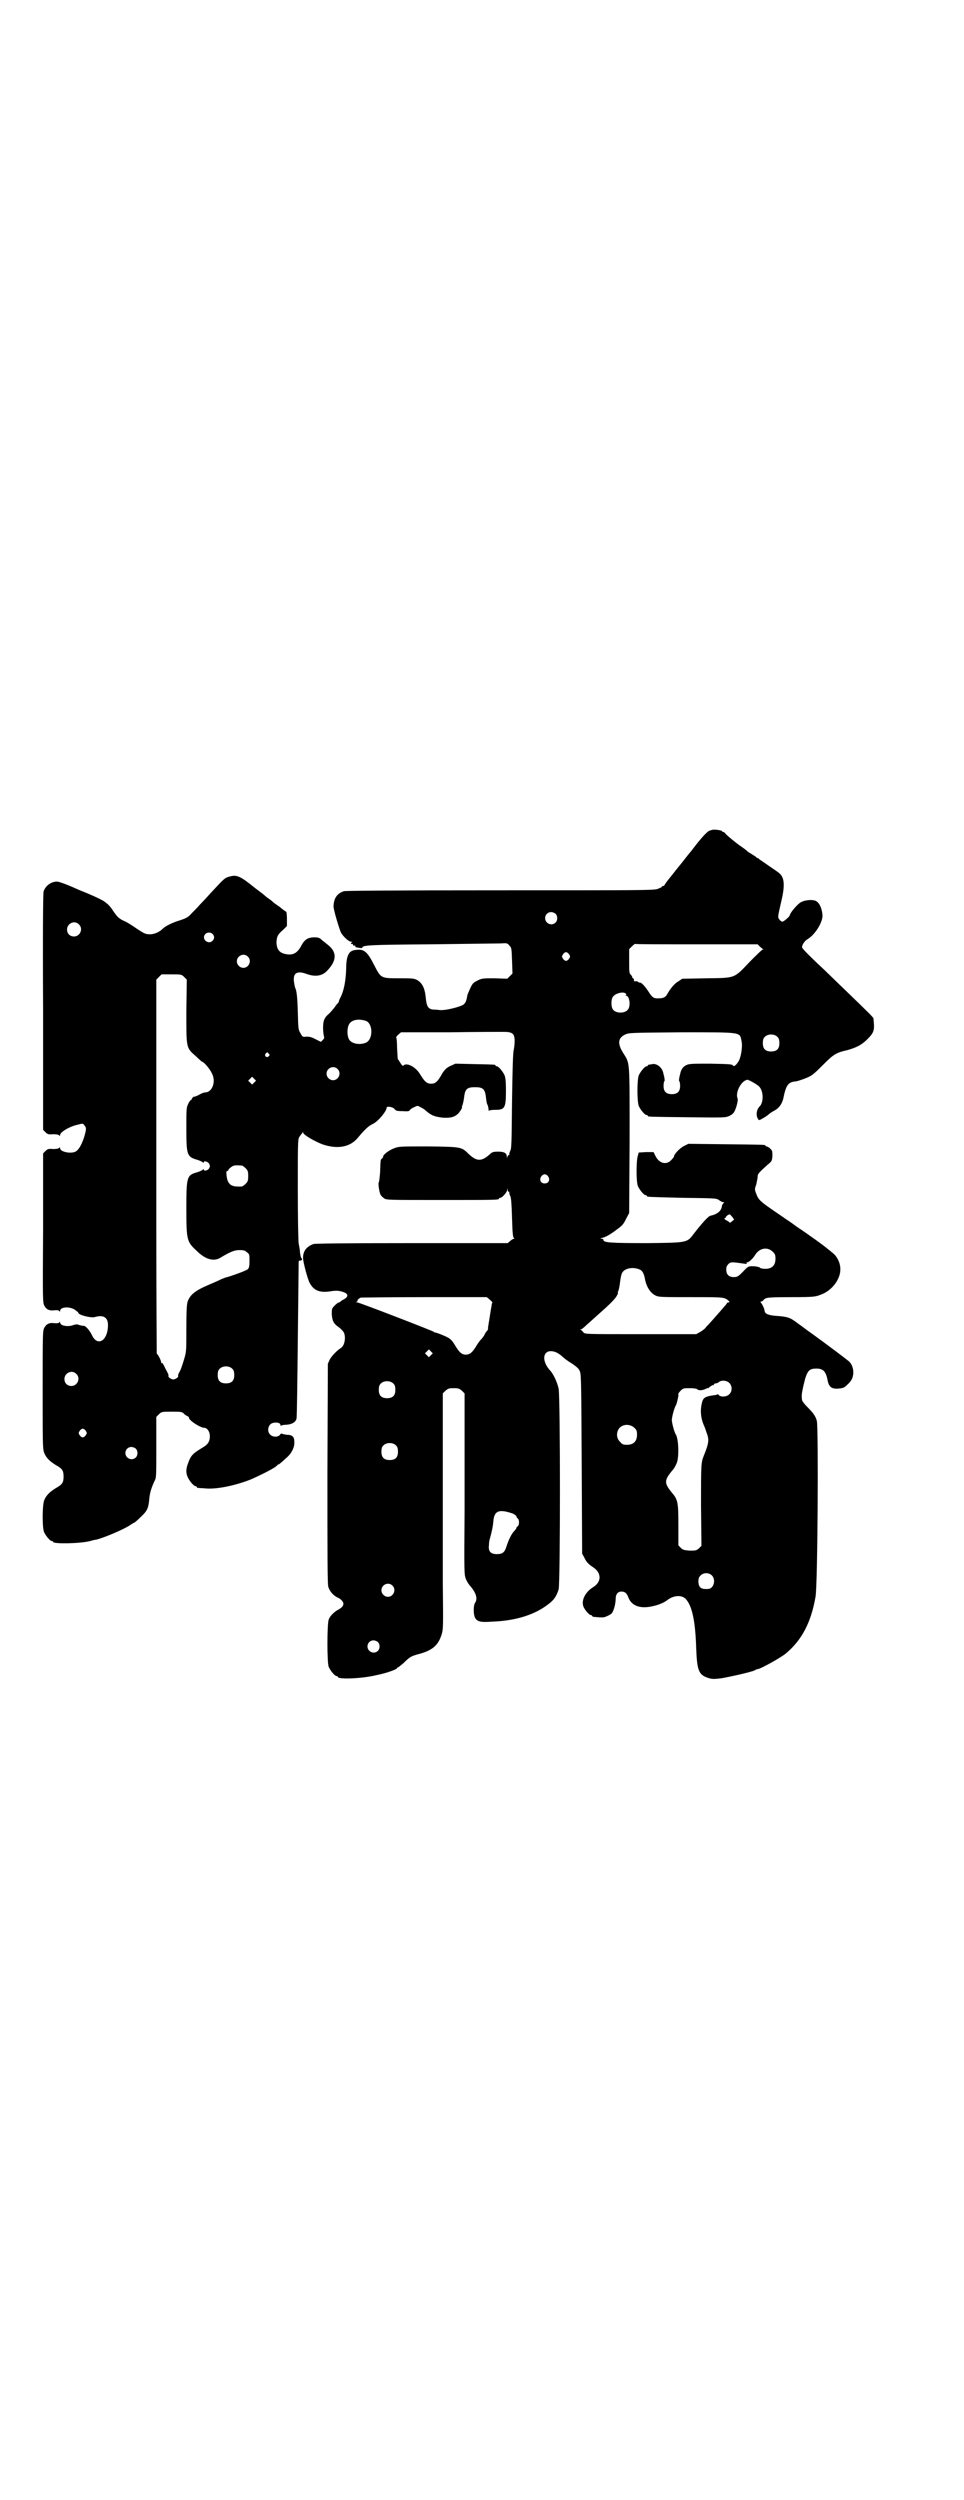 <?xml version="1.0" standalone="no"?>
<!DOCTYPE svg PUBLIC "-//W3C//DTD SVG 20010904//EN"
 "http://www.w3.org/TR/2001/REC-SVG-20010904/DTD/svg10.dtd">
<svg version="1.0" xmlns="http://www.w3.org/2000/svg"
 width="1107pt" height="2870pt" viewBox="0 0 1107 2870"
 preserveAspectRatio="xMidYMid meet">
<g transform="translate(0,2870) scale(0.5,-0.5)"
fill="#000000" stroke="none">
<path d="M1637 3835 c-1 0 -4 -1 -7 -2 -5 -1 -19 -16 -38 -41 -3 -4 -6 -8 -8
-10 -6 -7 -13 -17 -32 -40 -10 -13 -20 -25 -22 -28 -2 -3 -4 -6 -4 -6 0 -1 -1
-2 -3 -2 -2 0 -3 -1 -3 -2 0 -1 -5 -3 -10 -5 -10 -3 -41 -3 -362 -3 -257 0
-353 -1 -358 -2 -16 -5 -23 -16 -24 -34 -1 -6 13 -52 17 -61 5 -9 18 -21 23
-21 3 0 4 -1 3 -1 -2 -1 -3 -2 -3 -3 0 -1 1 -2 2 -1 1 0 2 0 3 -2 0 -2 2 -3 3
-2 1 1 2 0 2 -1 -1 -1 1 -3 3 -3 9 -2 13 -2 13 -1 0 6 14 7 157 8 79 1 151 2
160 2 16 1 16 1 21 -5 5 -5 5 -7 6 -35 l1 -29 -6 -6 -6 -6 -29 1 c-27 0 -29 0
-39 -5 -10 -5 -12 -7 -17 -18 -3 -7 -7 -15 -7 -18 -2 -12 -4 -15 -8 -19 -6 -5
-40 -14 -54 -13 -2 0 -7 1 -12 1 -15 0 -19 6 -21 26 -2 23 -8 35 -20 42 -8 4
-12 4 -41 4 -42 0 -42 0 -57 29 -16 32 -24 39 -43 36 -16 -1 -22 -13 -22 -45
-1 -26 -5 -47 -12 -62 -3 -5 -5 -11 -5 -12 0 -1 -1 -2 -1 -2 -1 -1 -5 -5 -8
-10 -3 -4 -9 -11 -13 -15 -11 -9 -14 -16 -14 -33 0 -7 1 -16 2 -19 1 -4 1 -5
-3 -9 l-4 -4 -12 6 c-9 5 -14 6 -21 6 -9 -1 -9 -1 -14 8 -5 8 -5 11 -6 48 -1
38 -3 50 -6 56 -1 2 -2 9 -3 15 -2 19 7 25 29 17 19 -7 35 -5 46 6 23 23 25
43 4 60 -5 4 -11 9 -15 12 -5 5 -8 6 -17 6 -15 0 -23 -5 -31 -21 -8 -14 -17
-20 -31 -18 -18 2 -25 11 -25 29 1 12 3 17 15 27 l9 9 0 16 c0 11 -1 17 -2 17
-2 1 -6 4 -10 7 -3 3 -9 7 -12 9 -3 2 -7 5 -9 7 -2 2 -6 5 -9 7 -3 2 -7 5 -9
7 -2 2 -6 5 -10 8 -4 3 -9 7 -12 9 -33 27 -42 31 -57 27 -13 -3 -14 -5 -43
-36 -9 -10 -21 -23 -27 -29 -5 -6 -14 -15 -19 -20 -8 -9 -12 -11 -27 -16 -17
-5 -35 -14 -40 -20 -6 -6 -18 -12 -28 -12 -10 0 -13 1 -31 13 -10 7 -24 16
-30 18 -12 6 -15 9 -27 27 -4 6 -10 12 -12 13 -2 2 -4 3 -5 4 -2 2 -20 11 -37
18 -9 4 -20 8 -24 10 -22 10 -43 18 -48 18 -14 0 -27 -10 -31 -23 -1 -6 -2
-88 -1 -277 l0 -270 5 -5 c5 -5 7 -6 18 -5 8 0 13 -1 14 -3 2 -1 2 -1 2 1 0 7
22 20 41 24 11 3 12 3 15 -2 3 -3 4 -6 3 -12 -4 -20 -13 -41 -22 -47 -10 -7
-37 -2 -37 7 0 2 -1 2 -2 1 -1 -2 -6 -3 -14 -3 -11 1 -13 0 -18 -5 l-5 -5 0
-171 c-1 -168 -1 -171 3 -179 5 -9 12 -12 25 -10 5 0 8 0 9 -2 2 -2 2 -2 2 0
0 10 22 11 34 3 4 -3 8 -6 8 -7 0 -5 28 -12 37 -10 20 6 31 0 31 -18 0 -36
-24 -51 -37 -23 -4 9 -14 21 -18 21 -3 0 -9 1 -14 3 -3 1 -7 0 -10 -1 -13 -5
-31 -2 -31 6 0 2 0 2 -2 0 -1 -2 -4 -2 -9 -2 -13 2 -20 -1 -25 -10 -4 -7 -4
-12 -4 -142 0 -119 0 -135 3 -144 4 -12 13 -21 28 -30 14 -8 17 -12 17 -26 0
-14 -3 -18 -17 -26 -15 -9 -24 -18 -28 -30 -4 -14 -4 -60 0 -71 4 -9 14 -21
18 -21 2 0 3 -1 3 -2 0 -5 62 -4 85 2 4 1 10 3 13 3 15 3 63 23 78 33 4 3 9 6
10 6 1 0 8 6 16 14 15 14 17 20 19 42 1 13 6 28 13 42 3 6 3 15 3 76 l0 69 6
6 c6 6 7 6 29 6 21 0 23 0 28 -4 2 -3 6 -5 8 -6 2 -1 4 -2 4 -4 0 -6 26 -23
35 -23 7 0 13 -9 13 -19 0 -12 -4 -19 -16 -26 -25 -15 -28 -19 -35 -39 -4 -11
-4 -20 0 -29 4 -9 14 -21 18 -21 2 0 3 -1 3 -2 0 -2 0 -2 18 -3 26 -3 69 6
105 20 23 10 55 26 61 32 1 2 3 3 4 3 1 0 6 4 20 17 10 9 17 23 16 35 0 12 -5
16 -18 16 -5 1 -11 2 -11 3 -1 0 -3 -1 -4 -3 -4 -6 -17 -6 -23 1 -6 6 -5 17 1
23 6 6 23 5 23 -1 0 -2 1 -3 2 -2 1 1 6 2 12 2 13 1 21 6 23 14 1 3 2 85 3
182 1 97 2 177 2 179 0 1 2 2 4 2 4 0 5 4 2 6 -1 1 -2 6 -3 12 0 6 -2 16 -3
21 -1 6 -2 59 -2 124 0 101 0 114 3 120 2 3 4 6 5 7 1 1 2 2 3 4 1 3 1 3 1 0
0 -5 26 -20 44 -27 35 -12 64 -7 82 15 15 18 24 27 35 32 12 6 31 29 31 37 0
4 14 2 18 -3 3 -4 5 -5 19 -5 12 -1 15 0 16 2 1 2 5 5 10 7 8 4 8 4 15 0 4 -2
9 -5 11 -7 13 -12 22 -15 40 -17 18 -1 26 1 35 9 4 4 11 15 9 15 -1 0 0 2 1 4
1 3 3 11 4 19 2 19 7 23 25 23 18 0 23 -4 25 -23 1 -8 2 -16 4 -18 1 -3 2 -7
2 -10 0 -3 1 -5 1 -3 1 1 6 2 15 2 22 0 24 5 24 45 0 20 -1 28 -3 34 -4 9 -14
21 -18 21 -2 0 -3 1 -3 2 0 2 -1 2 -49 3 l-43 1 -11 -5 c-9 -4 -13 -8 -19 -17
-11 -20 -16 -24 -26 -24 -10 0 -15 5 -26 23 -10 16 -30 26 -37 19 -2 -2 -4 0
-7 5 -3 5 -5 8 -6 9 -1 1 -1 12 -2 25 0 13 -1 24 -2 25 -1 0 1 3 4 6 l7 6 111
0 c61 1 117 1 125 1 20 0 25 -4 25 -21 0 -6 -1 -15 -2 -20 -2 -6 -3 -49 -4
-117 -1 -95 -1 -109 -4 -115 -2 -4 -3 -8 -2 -9 0 0 0 -1 -2 -1 -1 0 -2 -2 -3
-4 0 -5 0 -5 -1 0 0 9 -6 12 -20 12 -11 0 -14 -1 -19 -6 -19 -17 -30 -17 -49
1 -16 16 -17 16 -92 17 -64 0 -68 0 -78 -4 -12 -4 -26 -15 -26 -19 0 -1 -1 -4
-3 -5 -3 -3 -3 -1 -4 -31 -1 -12 -2 -22 -3 -23 -2 -3 1 -23 4 -29 1 -2 5 -6 8
-8 5 -4 8 -4 129 -4 122 0 135 0 135 3 0 1 1 2 3 2 4 0 15 12 16 18 0 5 0 5 1
1 0 -3 1 -5 2 -5 2 0 2 -1 2 -1 -1 -1 0 -5 2 -9 2 -5 3 -17 4 -51 1 -35 2 -43
4 -45 2 -2 2 -2 0 -2 -1 0 -5 -2 -8 -5 l-6 -5 -220 0 c-160 0 -221 -1 -226 -2
-16 -6 -24 -16 -24 -32 0 -9 10 -47 15 -57 10 -19 25 -24 52 -19 8 1 14 1 21
-1 16 -4 18 -11 6 -18 -4 -2 -7 -4 -8 -5 0 -1 -2 -2 -3 -2 -2 0 -6 -3 -10 -7
-7 -7 -7 -8 -7 -20 1 -15 4 -22 16 -30 4 -3 9 -8 11 -11 6 -10 3 -30 -5 -36
-11 -7 -23 -20 -27 -28 l-4 -9 -1 -252 c0 -185 0 -254 2 -260 3 -10 11 -20 22
-25 5 -2 9 -6 11 -9 4 -6 1 -13 -11 -19 -9 -5 -18 -14 -21 -22 -4 -11 -4 -100
0 -109 4 -9 14 -21 18 -21 2 0 3 -1 3 -2 0 -6 55 -4 88 4 25 5 46 13 48 16 0
1 1 2 2 2 1 0 7 5 13 10 14 14 17 15 29 19 37 9 51 21 59 49 3 10 3 23 2 113
0 56 0 112 0 124 0 12 0 88 0 168 l0 146 6 6 c6 5 8 6 19 6 11 0 13 -1 19 -6
l6 -6 0 -42 c0 -23 0 -51 0 -62 0 -11 0 -86 0 -166 -1 -141 -1 -146 3 -156 2
-5 6 -12 9 -15 14 -16 19 -30 12 -40 -4 -6 -4 -26 0 -34 5 -9 12 -11 40 -9 54
2 97 16 127 39 14 10 20 19 25 35 4 15 4 440 0 461 -3 14 -12 34 -20 42 -23
26 -14 53 15 41 4 -2 10 -6 13 -9 3 -3 13 -11 22 -16 13 -9 17 -13 19 -19 3
-7 3 -37 4 -213 l1 -205 5 -9 c4 -9 9 -15 20 -22 20 -13 20 -34 0 -46 -16 -10
-26 -27 -23 -41 1 -8 14 -23 18 -23 2 0 3 -1 3 -2 0 -1 1 -1 3 -2 22 -2 24 -2
32 2 5 2 9 5 10 6 5 6 9 23 9 33 0 11 5 17 13 17 8 0 12 -3 16 -13 7 -19 26
-27 54 -21 15 3 27 8 35 14 14 11 32 13 42 4 15 -15 23 -49 25 -115 2 -52 6
-61 30 -68 7 -2 12 -2 28 0 23 4 67 14 76 18 3 2 6 3 7 3 6 0 53 26 65 36 37
31 58 72 68 130 5 25 7 389 3 404 -3 11 -8 18 -23 33 -6 6 -11 13 -11 15 -1 9
-1 12 1 22 1 6 4 18 6 26 6 20 11 24 26 24 15 0 21 -6 25 -23 3 -19 9 -24 25
-23 12 1 14 2 21 9 5 4 10 11 11 14 6 14 2 33 -9 41 -6 5 -51 39 -83 62 -13 9
-27 20 -33 24 -17 13 -22 15 -49 17 -18 1 -27 5 -27 12 0 4 -7 18 -9 19 -1 1
0 2 2 2 1 0 3 1 3 2 0 0 3 3 6 5 5 2 13 3 60 3 54 0 55 1 68 6 25 9 45 36 44
59 0 13 -7 28 -17 36 -4 3 -8 7 -10 8 -9 8 -42 32 -75 54 -9 7 -17 12 -18 13
-1 0 -13 9 -28 19 -35 24 -40 28 -45 42 -4 10 -4 11 0 22 1 6 3 13 3 17 0 7 3
10 23 28 10 8 10 9 11 20 0 11 0 12 -5 17 -3 3 -7 5 -8 5 -2 0 -3 1 -3 2 0 2
-2 2 -91 3 l-86 1 -10 -5 c-10 -5 -23 -19 -23 -24 0 -1 -3 -5 -7 -9 -12 -12
-29 -6 -37 13 l-3 6 -17 0 -17 -1 -2 -7 c-4 -12 -4 -60 0 -70 4 -9 14 -21 18
-21 2 0 3 -1 3 -2 0 -2 1 -2 82 -4 76 -1 77 -1 83 -5 4 -3 8 -5 10 -5 3 0 3 0
0 -3 -2 -2 -3 -5 -3 -6 -1 -11 -11 -19 -26 -22 -5 -1 -18 -15 -39 -42 -15 -20
-14 -20 -106 -21 -82 0 -101 1 -101 7 0 2 -2 3 -4 3 -4 0 -4 1 1 2 9 2 22 10
36 21 10 7 14 12 19 23 l7 13 1 168 c0 188 1 174 -15 200 -13 21 -12 34 5 42
9 4 12 4 129 5 140 0 134 1 138 -20 3 -11 -1 -38 -7 -47 -5 -8 -10 -12 -12
-10 -2 4 -7 4 -53 5 -38 0 -48 0 -54 -3 -7 -3 -12 -9 -14 -17 -4 -15 -4 -20
-3 -20 1 -1 2 -5 2 -11 0 -13 -6 -19 -19 -19 -13 0 -19 6 -19 19 0 6 1 10 2
11 1 0 1 5 -3 20 -3 12 -15 21 -25 19 -3 -1 -6 -1 -7 -1 -2 -1 -3 -1 -3 -2 0
-1 -1 -2 -3 -2 -4 0 -14 -12 -18 -21 -4 -11 -4 -59 0 -70 4 -9 14 -21 18 -21
2 0 3 -1 3 -2 0 -2 2 -2 91 -3 86 -1 87 -1 96 3 10 5 12 8 17 24 2 8 3 13 2
16 -6 14 9 42 23 43 3 0 24 -12 27 -16 10 -11 10 -37 0 -46 -7 -7 -8 -21 -3
-28 2 -4 3 -3 12 2 5 3 11 7 13 9 2 2 8 6 14 9 10 6 16 15 19 27 6 30 11 37
26 39 5 0 16 4 24 7 15 6 18 8 39 29 26 26 31 30 58 36 21 6 33 12 46 25 16
16 17 21 14 48 -1 3 -9 11 -68 68 -20 19 -44 43 -54 52 -10 9 -23 22 -30 29
-6 6 -12 13 -12 14 0 6 6 15 13 19 17 10 35 39 34 55 -1 15 -7 29 -16 33 -8 3
-23 2 -33 -3 -8 -4 -25 -24 -26 -30 0 -3 -14 -15 -17 -15 -2 0 -5 2 -7 5 -4 5
-4 5 4 40 9 37 8 56 -4 66 -3 3 -14 10 -24 17 -10 7 -20 14 -22 15 -1 2 -3 3
-4 3 -1 0 -3 1 -4 3 -2 1 -6 4 -11 7 -4 2 -8 5 -10 7 -1 1 -6 5 -12 9 -12 8
-31 24 -36 29 -2 3 -4 5 -6 5 -1 0 -3 1 -3 2 -1 2 -17 4 -21 3z m-361 -193 c5
-5 5 -15 0 -20 -9 -9 -24 -2 -24 10 0 8 6 14 14 14 3 0 8 -2 10 -4z m-1095
-24 c11 -10 3 -28 -11 -28 -9 0 -16 6 -16 16 0 14 17 22 27 12z m307 -22 c5
-5 5 -11 0 -16 -10 -10 -27 5 -16 16 4 4 12 4 16 0z m1112 -24 l140 0 5 -5 c2
-2 6 -5 7 -6 2 0 2 -1 0 -1 -2 0 -15 -13 -30 -28 -37 -39 -32 -37 -100 -38
l-55 -1 -9 -6 c-9 -5 -18 -16 -26 -30 -3 -6 -9 -9 -18 -9 -12 -1 -16 2 -23 13
-9 14 -17 23 -21 23 -2 0 -4 1 -5 2 -1 1 -3 2 -5 1 -3 0 -4 0 -4 3 0 2 -1 4
-2 4 -1 0 -2 1 -2 3 0 1 -2 4 -3 5 -4 3 -4 7 -4 31 l0 28 6 6 c3 3 7 6 7 6 1
-1 65 -1 142 -1z m-293 -23 c3 -5 3 -5 0 -10 -2 -3 -5 -5 -7 -5 -2 0 -5 2 -7
5 -3 5 -3 5 0 10 2 3 5 5 7 5 2 0 5 -2 7 -5z m-738 -5 c10 -9 3 -26 -10 -26
-8 0 -15 7 -15 15 0 13 16 20 25 11z m-146 -47 l6 -6 -1 -72 c0 -86 -1 -84 22
-104 7 -7 14 -13 15 -13 3 0 17 -16 21 -25 11 -19 2 -45 -15 -45 -2 0 -8 -2
-13 -5 -5 -3 -11 -5 -13 -5 -1 0 -3 -2 -4 -4 -1 -2 -2 -4 -3 -4 -1 0 -4 -4 -6
-9 -4 -8 -4 -12 -4 -55 0 -62 1 -66 26 -73 6 -2 12 -5 12 -6 2 -1 2 -1 2 1 0
3 7 2 11 -2 4 -5 4 -9 0 -14 -4 -4 -11 -5 -11 -1 0 1 0 1 -2 0 0 -1 -6 -4 -12
-6 -25 -7 -26 -9 -26 -84 0 -72 1 -76 24 -97 20 -20 40 -25 55 -15 22 13 31
17 43 17 10 0 13 -1 17 -5 6 -4 6 -6 6 -20 0 -12 -1 -16 -4 -19 -3 -3 -38 -16
-51 -19 -1 0 -4 -2 -8 -3 -4 -2 -17 -8 -29 -13 -33 -14 -44 -23 -50 -39 -2 -7
-3 -19 -3 -62 0 -52 0 -53 -5 -70 -6 -20 -8 -25 -12 -32 -2 -3 -2 -6 -2 -7 2
-2 -6 -8 -11 -8 -5 0 -13 6 -11 8 0 1 0 4 -2 7 -1 3 -5 9 -7 14 -3 6 -5 9 -6
9 -1 -1 -2 0 -2 2 0 4 -8 19 -10 19 0 0 -1 129 -1 287 0 158 0 297 0 310 0 12
0 76 0 142 l0 120 6 6 6 6 23 0 c22 0 23 0 29 -6z m1014 -38 c2 -2 2 -3 0 -4
-1 0 -1 -1 1 -1 8 0 11 -24 4 -32 -7 -9 -27 -9 -34 0 -5 6 -5 24 0 30 6 8 24
12 29 7z m-596 -63 c16 -7 16 -43 -1 -50 -15 -6 -34 -2 -39 9 -4 8 -4 24 0 32
5 12 23 15 40 9z m945 -37 c3 -3 4 -7 4 -14 0 -13 -6 -19 -19 -19 -13 0 -19 6
-19 19 0 7 1 11 4 14 7 8 23 8 30 0z m-1169 -38 c3 -3 3 -3 0 -6 -4 -5 -11 1
-7 6 4 4 4 4 7 0z m158 -35 c10 -9 3 -26 -10 -26 -8 0 -15 7 -15 15 0 13 16
20 25 11z m-191 -31 l-5 -5 -4 4 -5 5 4 4 5 5 4 -4 5 -5 -4 -4z m-28 -191 c1
0 5 -3 8 -6 5 -5 6 -7 6 -18 0 -11 -1 -13 -6 -18 -3 -3 -7 -6 -9 -6 -20 -1
-27 2 -32 13 -3 7 -4 25 -2 22 1 0 3 1 4 4 1 2 5 5 8 7 5 3 9 3 23 2z m703
-25 c5 -8 1 -16 -8 -16 -9 0 -13 8 -8 16 2 3 5 5 8 5 3 0 6 -2 8 -5z m423 -93
l4 -6 -5 -4 c-3 -3 -5 -4 -6 -2 -1 1 -4 3 -6 4 -5 2 -7 6 -3 6 2 0 2 1 1 1 -1
2 6 7 9 7 1 0 3 -3 6 -6z m93 -80 c5 -5 6 -7 6 -16 0 -15 -8 -23 -23 -23 -6 0
-11 1 -12 2 -1 2 -9 4 -19 4 -8 0 -10 -1 -21 -13 -11 -11 -13 -12 -21 -12 -11
0 -17 6 -17 17 0 6 1 9 5 13 5 5 7 5 35 1 6 -1 8 -1 7 1 -1 2 -1 2 1 2 3 -1
14 9 19 18 10 15 28 18 40 6z m-305 -41 c6 -3 9 -10 11 -20 3 -18 12 -33 24
-39 8 -4 12 -4 82 -4 78 0 77 0 87 -9 2 -3 2 -3 -1 -3 -2 0 -3 -1 -3 -1 0 -1
-3 -5 -7 -9 -3 -4 -12 -14 -19 -22 -7 -8 -15 -17 -17 -19 -3 -3 -6 -6 -7 -8
-2 -2 -7 -6 -12 -9 l-9 -5 -128 0 c-127 0 -127 0 -131 4 -2 2 -4 5 -6 6 -3 1
-3 1 0 1 2 0 8 5 14 11 6 5 19 17 28 25 24 21 38 35 41 42 2 3 3 6 2 6 -1 0 0
2 1 4 1 2 3 11 4 20 1 9 3 19 5 22 6 11 26 14 41 7z m-345 -69 c4 -3 6 -6 6
-7 -1 0 -2 -4 -2 -7 -1 -4 -3 -17 -5 -30 -2 -12 -4 -23 -3 -23 0 -1 -1 -3 -3
-5 -2 -2 -5 -7 -6 -10 -2 -3 -5 -7 -8 -10 -3 -3 -7 -9 -10 -14 -9 -15 -15 -20
-24 -20 -10 0 -15 5 -26 23 -4 7 -9 13 -15 16 -9 5 -25 11 -30 12 -2 0 -3 0
-2 1 1 1 -172 68 -177 68 -3 0 -3 0 0 2 2 1 2 2 1 2 -2 0 4 6 8 7 2 0 68 1
147 1 l142 0 7 -6z m-135 -127 l-5 -5 -4 4 -5 5 4 4 5 5 4 -4 5 -5 -4 -4z
m-456 -32 c3 -3 4 -7 4 -14 0 -13 -6 -19 -19 -19 -13 0 -19 6 -19 19 0 7 1 11
4 14 7 8 23 8 30 0z m-359 -11 c11 -10 3 -28 -11 -28 -9 0 -16 6 -16 16 0 14
17 22 27 12z m729 -23 c3 -3 4 -7 4 -14 0 -13 -6 -19 -19 -19 -13 0 -19 6 -19
19 0 7 1 11 4 14 7 8 23 8 30 0z m771 2 c7 -7 7 -19 0 -26 -6 -6 -19 -7 -24
-2 -1 2 -3 2 -4 2 0 -1 -3 -2 -6 -2 -21 -3 -26 -5 -29 -18 -4 -16 -3 -33 4
-50 1 -2 4 -9 6 -16 7 -18 7 -24 -6 -56 -6 -15 -6 -22 -6 -113 l1 -93 -6 -6
c-6 -5 -8 -5 -21 -5 -13 1 -16 2 -20 6 l-6 6 0 45 c0 52 -1 60 -14 75 -19 23
-19 29 0 52 5 5 9 14 11 19 5 17 3 55 -3 64 -3 4 -9 26 -9 33 0 7 6 29 9 33 2
3 7 23 6 26 -1 1 2 5 5 8 6 6 7 6 21 6 10 0 16 -1 18 -3 3 -3 13 -2 20 2 2 1
4 2 4 1 0 -1 2 1 4 3 3 2 6 4 7 4 2 0 3 1 3 2 0 1 2 2 4 2 1 0 5 1 7 3 6 5 18
4 24 -2z m-218 -103 c5 -5 6 -7 6 -16 0 -15 -8 -23 -23 -23 -9 0 -11 1 -16 7
-9 8 -9 23 -1 32 9 9 24 9 34 0z m-1260 -7 c3 -5 3 -5 0 -10 -2 -3 -5 -5 -7
-5 -2 0 -5 2 -7 5 -3 5 -3 5 0 10 2 3 5 5 7 5 2 0 5 -2 7 -5z m713 -34 c3 -3
4 -7 4 -14 0 -13 -6 -19 -19 -19 -13 0 -19 6 -19 19 0 7 1 11 4 14 7 8 23 8
30 0z m-598 -7 c5 -5 5 -15 0 -20 -9 -9 -24 -2 -24 10 0 8 6 14 14 14 3 0 8
-2 10 -4z m866 -149 c4 -2 8 -5 8 -6 0 -1 1 -4 3 -5 4 -3 4 -15 0 -18 -2 -1
-3 -3 -3 -4 0 -1 -2 -4 -5 -7 -6 -6 -13 -20 -18 -36 -4 -13 -9 -17 -22 -17
-14 0 -20 6 -18 21 0 5 1 12 2 14 4 15 7 27 8 40 2 25 13 29 45 18z m457 -142
c10 -10 4 -31 -9 -31 -16 -1 -21 3 -22 16 0 8 1 11 5 15 7 7 19 7 26 0z m-734
-23 c10 -9 3 -26 -10 -26 -8 0 -15 7 -15 15 0 13 16 20 25 11z m-33 -130 c5
-5 5 -15 0 -20 -9 -9 -24 -2 -24 10 0 8 6 14 14 14 3 0 8 -2 10 -4z"/>
</g>
</svg>
